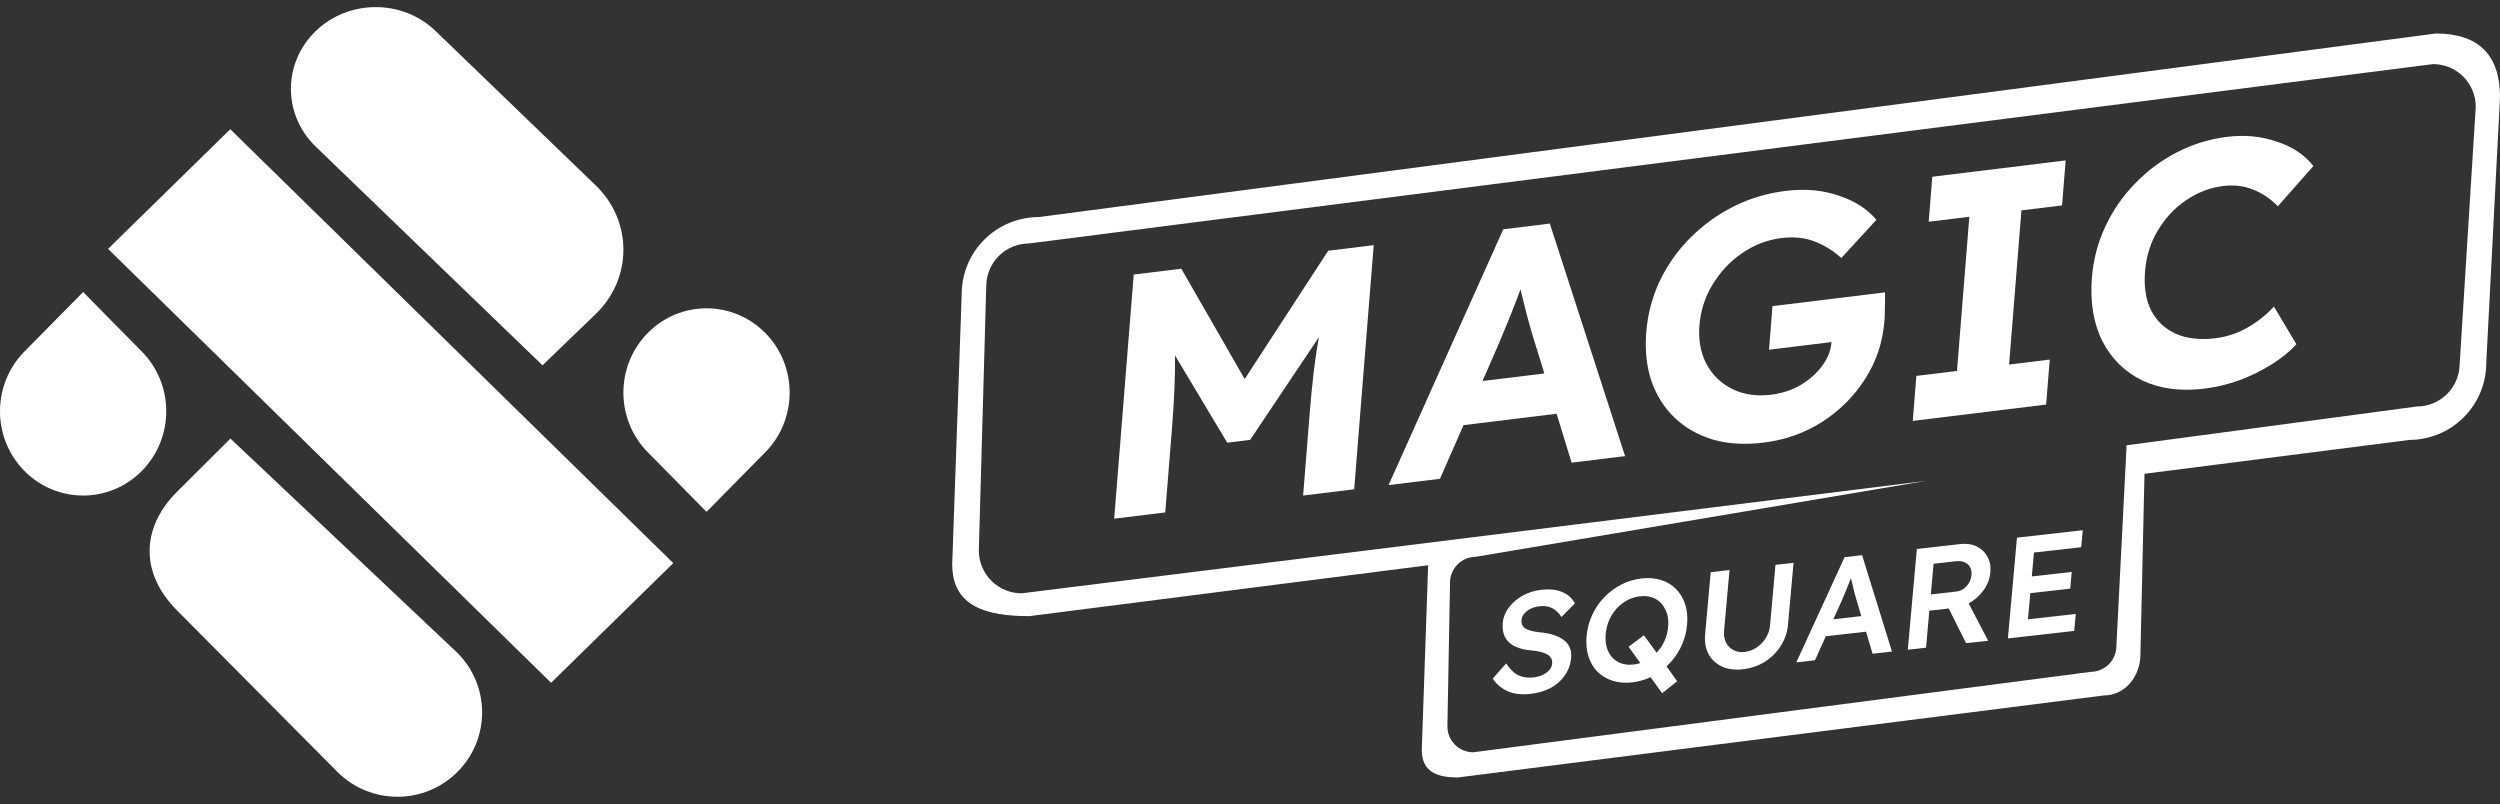 <svg width="317" height="102" viewBox="0 0 317 102" fill="none" xmlns="http://www.w3.org/2000/svg">
<rect x="0" y="0" width="317" height="102" fill="#333333" stroke="none"/>
<path d="M131.708 27.524C129.117 27.527 126.634 28.558 124.803 30.39C122.972 32.222 121.944 34.707 121.944 37.297L120.741 71.55C120.741 76.944 125.121 78.127 130.505 78.127L181.089 71.672L180.281 95.099C180.281 97.917 182.32 98.585 184.839 98.585L266.848 88.173C269.374 88.173 271.404 85.842 271.404 82.976L271.921 60.075L305.524 55.781C308.114 55.771 310.592 54.734 312.418 52.899C314.244 51.063 315.266 48.578 315.259 45.99L316.999 12.404C317.037 7.011 314.322 4.248 308.88 4.248L131.708 27.524ZM125.706 73.642C124.689 72.626 124.117 71.248 124.115 69.811L125.055 36.292C125.057 34.853 125.63 33.473 126.649 32.457C127.667 31.441 129.047 30.869 130.486 30.869L308.503 8.129C309.216 8.127 309.921 8.266 310.577 8.538C311.236 8.809 311.833 9.208 312.338 9.711C312.841 10.213 313.24 10.81 313.513 11.468C313.785 12.125 313.926 12.83 313.926 13.541L311.888 46.13C311.882 47.568 311.307 48.944 310.289 49.959C309.271 50.973 307.893 51.543 306.455 51.543L269.628 56.467C269.639 56.633 269.639 56.799 269.628 56.965L268.359 81.914C268.358 82.783 268.01 83.616 267.396 84.231C266.782 84.845 265.949 85.191 265.08 85.194L186.803 95.39C186.373 95.39 185.946 95.305 185.549 95.14C185.152 94.975 184.791 94.733 184.487 94.429C184.183 94.124 183.942 93.762 183.779 93.364C183.615 92.966 183.531 92.54 183.532 92.11L183.861 73.899C183.859 73.467 183.942 73.038 184.106 72.638C184.269 72.238 184.511 71.874 184.815 71.567C185.12 71.261 185.483 71.018 185.882 70.851C186.281 70.686 186.709 70.6 187.141 70.6L244.201 60.977L129.537 75.233C128.1 75.231 126.722 74.658 125.706 73.642Z" fill="white"/>
<path d="M141.279 65.768L143.756 34.81L149.789 34.072L157.827 48.064L168.417 31.791L174.186 31.084L171.709 62.042L165.236 62.835L166.085 52.221C166.229 50.422 166.391 48.752 166.573 47.212C166.754 45.672 166.975 44.185 167.235 42.752L158.518 55.775L155.612 56.13L148.996 45.073C149.005 46.415 148.979 47.834 148.917 49.331C148.856 50.827 148.751 52.504 148.602 54.361L147.753 64.975L141.279 65.768Z" fill="white"/>
<path d="M190.121 43.409L187.985 48.312L195.824 47.353L194.404 42.753C194.196 42.078 193.935 41.161 193.621 40.003C193.336 38.841 193.061 37.736 192.796 36.688C192.385 37.819 191.945 38.967 191.473 40.134C191.002 41.301 190.552 42.393 190.121 43.409ZM176.071 61.508L190.614 29.073L196.515 28.35L206.061 57.836L199.279 58.666L197.377 52.461L185.575 53.907L182.589 60.71L176.071 61.508Z" fill="white"/>
<path d="M223.628 56.122C221.222 56.417 219.066 56.287 217.164 55.732C215.263 55.147 213.649 54.22 212.328 52.952C211.005 51.683 210.024 50.125 209.387 48.276C208.779 46.423 208.567 44.362 208.748 42.092C208.93 39.821 209.494 37.68 210.439 35.666C211.417 33.62 212.696 31.799 214.278 30.204C215.892 28.576 217.728 27.242 219.787 26.201C221.847 25.16 224.066 24.494 226.445 24.203C228.91 23.901 231.161 24.108 233.197 24.822C235.236 25.506 236.811 26.525 237.924 27.877L233.481 32.713C232.425 31.763 231.275 31.057 230.031 30.596C228.79 30.134 227.421 29.996 225.923 30.179C224.102 30.402 222.423 31.046 220.885 32.11C219.377 33.141 218.138 34.461 217.166 36.068C216.197 37.647 215.637 39.379 215.486 41.267C215.339 43.124 215.642 44.765 216.401 46.191C217.16 47.586 218.254 48.635 219.68 49.336C221.108 50.038 222.745 50.275 224.596 50.049C225.917 49.886 227.139 49.488 228.267 48.854C229.394 48.191 230.318 47.377 231.035 46.413C231.75 45.45 232.152 44.437 232.236 43.376L224.31 44.346L224.752 38.818L239.02 37.071C239.039 37.565 239.032 38.194 239.001 38.956C238.999 39.716 238.98 40.302 238.946 40.715C238.732 43.398 237.912 45.849 236.483 48.067C235.088 50.252 233.271 52.066 231.033 53.508C228.799 54.92 226.331 55.792 223.628 56.122Z" fill="white"/>
<path d="M242.539 53.369L242.995 47.664L248.147 47.033L249.712 27.485L244.558 28.116L245.014 22.411L261.925 20.34L261.468 26.046L256.317 26.676L254.752 46.224L259.905 45.593L259.449 51.298L242.539 53.369Z" fill="white"/>
<path d="M279.523 49.278C276.498 49.648 273.867 49.3 271.627 48.231C269.416 47.158 267.731 45.496 266.574 43.244C265.446 40.988 265.009 38.297 265.257 35.172C265.44 32.902 266.004 30.76 266.95 28.746C267.897 26.704 269.148 24.887 270.699 23.295C272.253 21.674 274.031 20.347 276.033 19.314C278.034 18.28 280.165 17.625 282.426 17.348C284.628 17.079 286.705 17.277 288.657 17.943C290.642 18.576 292.201 19.611 293.337 21.049L288.829 26.155C287.889 25.19 286.841 24.486 285.684 24.044C284.559 23.568 283.293 23.417 281.883 23.59C280.209 23.795 278.65 24.394 277.203 25.389C275.76 26.354 274.569 27.624 273.629 29.198C272.691 30.744 272.146 32.475 271.993 34.391C271.835 36.367 272.093 38.028 272.771 39.376C273.478 40.72 274.519 41.702 275.892 42.322C277.297 42.938 278.968 43.128 280.905 42.89C282.314 42.718 283.658 42.276 284.936 41.565C286.246 40.82 287.38 39.923 288.335 38.871L291.181 43.647C290.381 44.533 289.355 45.374 288.099 46.17C286.845 46.966 285.468 47.645 283.968 48.208C282.502 48.738 281.021 49.095 279.523 49.278Z" fill="white"/>
<path d="M194.088 87.981C192.971 88.107 192.019 88.004 191.232 87.672C190.445 87.339 189.791 86.799 189.27 86.052L190.975 84.124C191.495 84.884 192.026 85.39 192.568 85.642C193.11 85.894 193.74 85.979 194.455 85.898C195.075 85.828 195.609 85.635 196.057 85.319C196.52 84.99 196.771 84.6 196.811 84.15C196.858 83.626 196.648 83.236 196.178 82.975C195.721 82.714 195.057 82.548 194.187 82.478C191.577 82.244 190.365 81.081 190.554 78.988C190.619 78.27 190.876 77.615 191.326 77.022C191.789 76.416 192.374 75.916 193.083 75.523C193.803 75.128 194.582 74.883 195.419 74.788C196.487 74.668 197.374 74.76 198.079 75.065C198.798 75.357 199.337 75.838 199.698 76.508L197.992 78.236C197.341 77.19 196.421 76.734 195.232 76.869C194.589 76.941 194.054 77.141 193.628 77.466C193.204 77.779 192.971 78.166 192.929 78.629C192.885 79.115 193.057 79.475 193.445 79.708C193.844 79.94 194.443 80.095 195.241 80.173C196.552 80.29 197.562 80.615 198.271 81.149C198.992 81.681 199.308 82.434 199.221 83.408C199.147 84.235 198.882 84.975 198.426 85.629C197.983 86.281 197.388 86.812 196.643 87.221C195.898 87.619 195.047 87.872 194.088 87.981Z" fill="white"/>
<path d="M207.162 84.26C207.442 84.229 207.717 84.168 207.99 84.076L206.501 82.005L208.451 80.556L210.055 82.759C210.465 82.339 210.797 81.85 211.052 81.291C211.307 80.721 211.465 80.119 211.521 79.486C211.595 78.659 211.485 77.943 211.191 77.338C210.911 76.72 210.49 76.255 209.929 75.945C209.369 75.635 208.705 75.524 207.941 75.611C207.176 75.697 206.48 75.963 205.851 76.407C205.223 76.84 204.71 77.404 204.311 78.099C203.913 78.782 203.676 79.544 203.601 80.383C203.525 81.223 203.628 81.951 203.909 82.57C204.19 83.176 204.612 83.634 205.173 83.944C205.734 84.242 206.398 84.347 207.162 84.26ZM206.959 86.523C206.048 86.627 205.219 86.557 204.472 86.317C203.725 86.077 203.087 85.697 202.557 85.179C202.04 84.648 201.66 83.998 201.416 83.231C201.173 82.464 201.094 81.606 201.18 80.657C201.265 79.708 201.502 78.814 201.89 77.976C202.277 77.137 202.783 76.394 203.405 75.745C204.042 75.082 204.763 74.543 205.57 74.127C206.376 73.71 207.234 73.451 208.144 73.348C209.067 73.243 209.902 73.311 210.648 73.552C211.397 73.793 212.028 74.179 212.545 74.71C213.063 75.242 213.441 75.891 213.685 76.658C213.93 77.413 214.01 78.266 213.923 79.214C213.831 80.248 213.551 81.225 213.084 82.145C212.629 83.052 212.043 83.834 211.321 84.494L212.665 86.383L210.764 87.899L209.289 85.862C208.549 86.211 207.772 86.431 206.959 86.523Z" fill="white"/>
<path d="M221.001 84.862C219.994 84.975 219.114 84.864 218.364 84.528C217.615 84.179 217.043 83.654 216.649 82.951C216.271 82.236 216.123 81.398 216.209 80.436L216.919 72.553L219.304 72.283L218.61 80.002C218.559 80.562 218.641 81.052 218.856 81.474C219.083 81.894 219.396 82.213 219.796 82.433C220.208 82.651 220.677 82.731 221.199 82.671C221.757 82.608 222.272 82.417 222.745 82.099C223.219 81.781 223.603 81.382 223.898 80.903C224.207 80.422 224.386 79.903 224.437 79.343L225.13 71.624L227.423 71.364L226.714 79.247C226.628 80.209 226.319 81.098 225.789 81.917C225.274 82.722 224.601 83.389 223.772 83.915C222.945 84.43 222.022 84.746 221.001 84.862Z" fill="white"/>
<path d="M233.521 76.201L232.465 78.524L236.016 78.122L235.364 75.938C235.318 75.799 235.253 75.577 235.173 75.274C235.103 74.968 235.026 74.64 234.937 74.289C234.849 73.925 234.771 73.597 234.702 73.304C234.514 73.782 234.312 74.293 234.093 74.836C233.879 75.365 233.688 75.821 233.521 76.201ZM227.774 83.987L233.894 70.649L236.115 70.398L239.899 82.614L237.442 82.892L236.613 80.096L231.515 80.673L230.141 83.718L227.774 83.987Z" fill="white"/>
<path d="M244.828 75.373L248.067 75.006C248.589 74.946 249.025 74.717 249.374 74.316C249.733 73.914 249.937 73.445 249.986 72.91C250.038 72.326 249.881 71.874 249.515 71.555C249.147 71.223 248.641 71.093 247.998 71.166L245.177 71.486L244.828 75.373ZM241.908 82.386L243.057 69.612L248.591 68.986C249.357 68.899 250.032 68.997 250.619 69.28C251.218 69.561 251.679 69.991 251.999 70.569C252.321 71.135 252.447 71.807 252.375 72.585C252.304 73.388 252.014 74.144 251.507 74.851C250.998 75.559 250.371 76.112 249.626 76.509L252.102 81.25L249.298 81.55L247.1 77.157L244.641 77.435L244.22 82.125L241.908 82.386Z" fill="white"/>
<path d="M254.601 80.949L255.751 68.175L264.09 67.231L263.896 69.384L257.905 70.062L257.634 73.092L262.695 72.519L262.504 74.636L257.443 75.209L257.144 78.53L263.206 77.844L263.012 79.997L254.601 80.949Z" fill="white"/>
<path d="M40.037 3.937C35.839 7.985 35.839 14.546 40.037 18.594L68.791 46.319L75.551 39.801C80.213 35.308 80.213 28.018 75.551 23.523L55.237 3.937C53.139 1.913 50.389 0.901 47.638 0.901C44.887 0.901 42.136 1.913 40.037 3.937Z" fill="white"/>
<path d="M13.701 31.56L69.877 86.577L85.371 71.402L29.196 16.385L13.701 31.56Z" fill="white"/>
<path d="M22.466 62.336C17.808 66.975 17.808 72.78 22.466 77.419L42.803 97.895C46.996 102.073 53.795 102.073 57.986 97.895C62.18 93.72 62.18 86.948 57.986 82.771L29.218 55.61L22.466 62.336Z" fill="white"/>
<path d="M82.133 42.224C78.018 46.399 78.018 53.166 82.133 57.34L89.587 64.9L97.041 57.34C101.155 53.166 101.155 46.399 97.041 42.224C94.981 40.137 92.283 39.094 89.586 39.094C86.888 39.094 84.191 40.137 82.133 42.224Z" fill="white"/>
<path d="M3.086 44.587C-1.029 48.762 -1.029 55.529 3.086 59.704C7.204 63.879 13.877 63.879 17.992 59.704C22.109 55.529 22.109 48.762 17.992 44.587L10.54 37.029L3.086 44.587Z" fill="white"/>
</svg>
